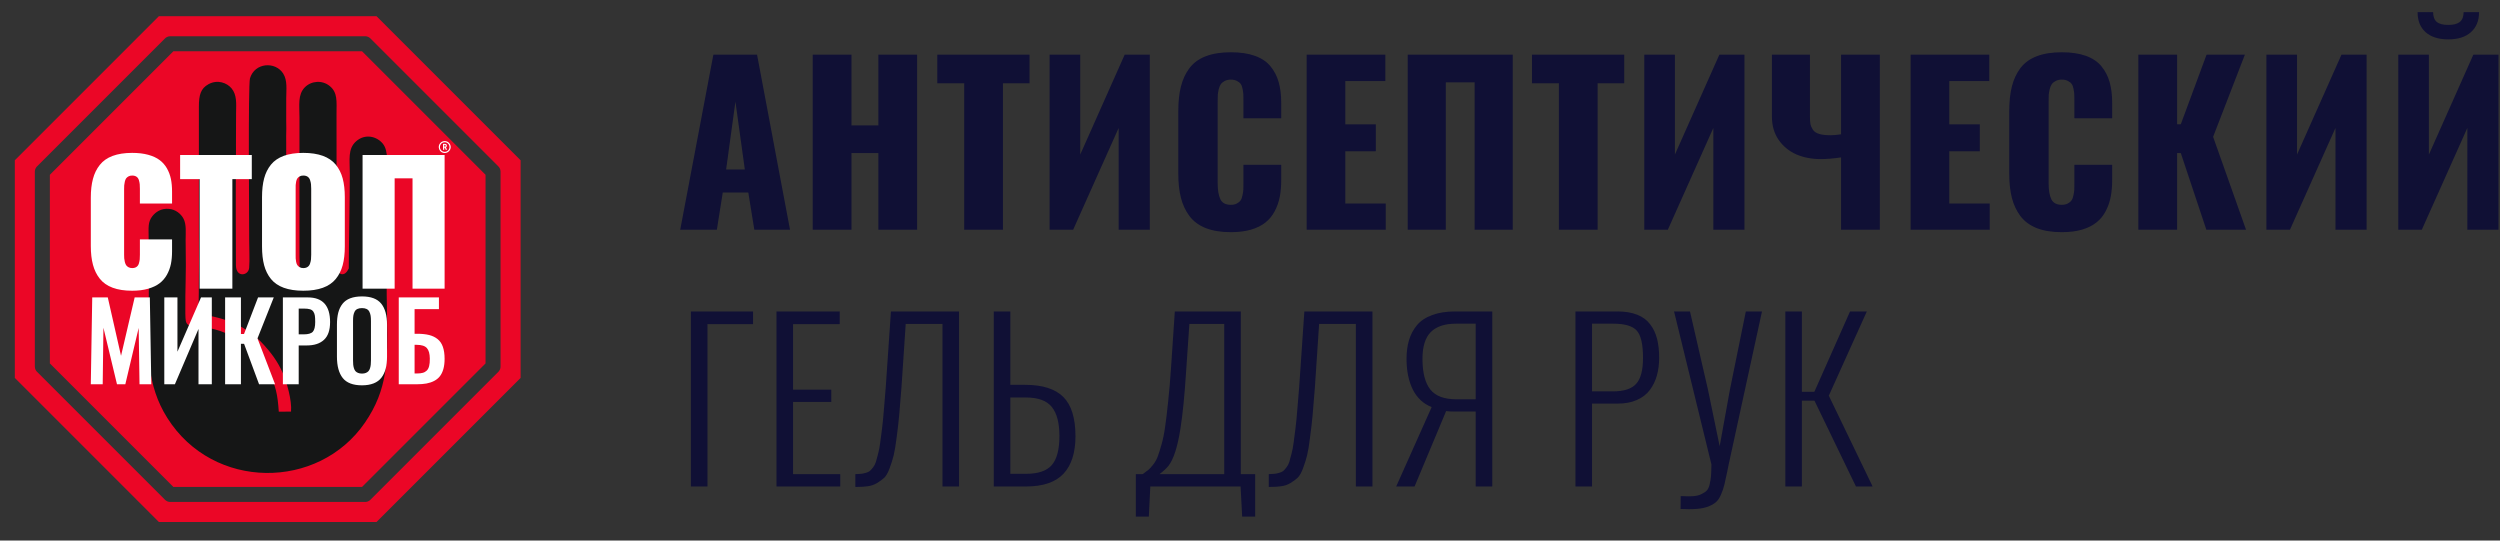 <?xml version="1.0" encoding="UTF-8"?> <svg xmlns="http://www.w3.org/2000/svg" width="185" height="40" viewBox="0 0 185 40" fill="none"><rect x="0" y="0" width="185" height="40" fill="#333333" stroke="none"/> <path d="M53.734 12.539H55.117L54.422 7.523L53.734 12.539ZM50.336 17L52.789 4.047H56.023L58.461 17H55.82L55.375 14.25H53.484L53.047 17H50.336ZM60.14 17V4.047H63.008V9.281H65V4.047H67.867V17H65V11.328H63.008V17H60.14ZM71.351 17V6.164H69.359V4.047H76.187V6.164H74.218V17H71.351ZM77.671 17V4.047H79.937V11.438L83.226 4.047H85.085V17H82.78V9.469L79.413 17H77.671ZM91.085 17.18C90.361 17.18 89.743 17.081 89.233 16.883C88.723 16.68 88.319 16.383 88.022 15.992C87.731 15.602 87.52 15.151 87.389 14.641C87.259 14.13 87.194 13.531 87.194 12.844V8.227C87.194 7.523 87.259 6.914 87.389 6.398C87.52 5.878 87.731 5.424 88.022 5.039C88.319 4.648 88.72 4.357 89.225 4.164C89.736 3.966 90.356 3.867 91.085 3.867C91.783 3.867 92.376 3.956 92.866 4.133C93.361 4.31 93.746 4.57 94.022 4.914C94.303 5.258 94.504 5.648 94.624 6.086C94.749 6.523 94.811 7.031 94.811 7.609V8.75H92.014V7.445C92.014 7.242 92.012 7.089 92.007 6.984C92.001 6.88 91.983 6.747 91.952 6.586C91.921 6.419 91.874 6.294 91.811 6.211C91.754 6.128 91.663 6.055 91.538 5.992C91.413 5.924 91.262 5.891 91.085 5.891C90.908 5.891 90.757 5.924 90.632 5.992C90.507 6.055 90.41 6.133 90.343 6.227C90.28 6.315 90.228 6.44 90.186 6.602C90.15 6.758 90.126 6.901 90.116 7.031C90.111 7.161 90.108 7.323 90.108 7.516V13.555C90.108 14.075 90.176 14.474 90.311 14.75C90.447 15.021 90.704 15.156 91.085 15.156C91.257 15.156 91.402 15.125 91.522 15.062C91.647 14.995 91.741 14.917 91.803 14.828C91.866 14.74 91.913 14.615 91.944 14.453C91.981 14.292 92.001 14.151 92.007 14.031C92.012 13.912 92.014 13.753 92.014 13.555V12.195H94.811V13.312C94.811 13.776 94.775 14.195 94.702 14.57C94.629 14.945 94.504 15.3 94.327 15.633C94.155 15.961 93.928 16.237 93.647 16.461C93.371 16.685 93.017 16.862 92.585 16.992C92.152 17.117 91.652 17.18 91.085 17.18ZM96.694 17V4.047H102.514V6H99.553V9.203H101.811V11.195H99.553V15.062H102.545V17H96.694ZM104.17 17V4.047H111.943V17H109.123V6.094H106.99V17H104.17ZM115.357 17V6.164H113.365V4.047H120.193V6.164H118.224V17H115.357ZM121.677 17V4.047H123.943V11.438L127.232 4.047H129.091V17H126.787V9.469L123.419 17H121.677ZM136.239 17V11.648C135.672 11.732 135.169 11.773 134.732 11.773C134.065 11.773 133.461 11.656 132.919 11.422C132.383 11.182 131.948 10.823 131.614 10.344C131.286 9.859 131.122 9.289 131.122 8.633V4.047H133.935V8.625C133.935 8.859 133.948 9.047 133.974 9.188C134.005 9.328 134.067 9.469 134.161 9.609C134.26 9.75 134.416 9.852 134.63 9.914C134.844 9.977 135.12 10.008 135.458 10.008C135.687 10.008 135.948 9.984 136.239 9.938V4.047H139.107V17H136.239ZM141.387 17V4.047H147.208V6H144.247V9.203H146.505V11.195H144.247V15.062H147.239V17H141.387ZM152.575 17.18C151.851 17.18 151.234 17.081 150.723 16.883C150.213 16.68 149.809 16.383 149.512 15.992C149.221 15.602 149.01 15.151 148.879 14.641C148.749 14.13 148.684 13.531 148.684 12.844V8.227C148.684 7.523 148.749 6.914 148.879 6.398C149.01 5.878 149.221 5.424 149.512 5.039C149.809 4.648 150.21 4.357 150.715 4.164C151.226 3.966 151.846 3.867 152.575 3.867C153.273 3.867 153.866 3.956 154.356 4.133C154.851 4.31 155.236 4.57 155.512 4.914C155.793 5.258 155.994 5.648 156.114 6.086C156.239 6.523 156.301 7.031 156.301 7.609V8.75H153.504V7.445C153.504 7.242 153.502 7.089 153.497 6.984C153.491 6.88 153.473 6.747 153.442 6.586C153.411 6.419 153.364 6.294 153.301 6.211C153.244 6.128 153.153 6.055 153.028 5.992C152.903 5.924 152.752 5.891 152.575 5.891C152.398 5.891 152.247 5.924 152.122 5.992C151.997 6.055 151.9 6.133 151.832 6.227C151.77 6.315 151.718 6.44 151.676 6.602C151.64 6.758 151.616 6.901 151.606 7.031C151.601 7.161 151.598 7.323 151.598 7.516V13.555C151.598 14.075 151.666 14.474 151.801 14.75C151.937 15.021 152.194 15.156 152.575 15.156C152.747 15.156 152.892 15.125 153.012 15.062C153.137 14.995 153.231 14.917 153.293 14.828C153.356 14.74 153.403 14.615 153.434 14.453C153.471 14.292 153.491 14.151 153.497 14.031C153.502 13.912 153.504 13.753 153.504 13.555V12.195H156.301V13.312C156.301 13.776 156.265 14.195 156.192 14.57C156.119 14.945 155.994 15.3 155.817 15.633C155.645 15.961 155.418 16.237 155.137 16.461C154.861 16.685 154.507 16.862 154.075 16.992C153.642 17.117 153.142 17.18 152.575 17.18ZM158.238 17V4.047H161.106V9.195H161.379L163.285 4.047H166.121L163.77 10.125L166.207 17H163.27L161.379 11.328H161.106V17H158.238ZM167.715 17V4.047H169.98V11.438L173.269 4.047H175.129V17H172.824V9.469L169.457 17H167.715ZM182.847 2.383C182.451 2.737 181.894 2.914 181.175 2.914C180.457 2.914 179.897 2.737 179.496 2.383C179.1 2.029 178.902 1.534 178.902 0.898H180.05C180.05 1.227 180.139 1.466 180.316 1.617C180.493 1.768 180.779 1.844 181.175 1.844C181.566 1.844 181.852 1.768 182.035 1.617C182.217 1.461 182.308 1.221 182.308 0.898H183.449C183.449 1.534 183.248 2.029 182.847 2.383ZM177.472 17V4.047H179.738V11.438L183.027 4.047H184.886V17H182.582V9.469L179.214 17H177.472ZM51.125 36V23.047H55.727V23.984H52.352V36H51.125ZM57.461 36V23.047H62.14V23.984H58.687V28.836H61.515V29.742H58.687V35.086H62.179V36H57.461ZM63.296 36.031V35.086C63.478 35.081 63.619 35.073 63.718 35.062C63.817 35.052 63.932 35.029 64.062 34.992C64.192 34.956 64.291 34.911 64.359 34.859C64.427 34.802 64.507 34.714 64.601 34.594C64.695 34.474 64.765 34.341 64.812 34.195C64.859 34.044 64.913 33.844 64.976 33.594C65.044 33.344 65.096 33.073 65.132 32.781C65.174 32.49 65.221 32.13 65.273 31.703C65.325 31.276 65.369 30.823 65.406 30.344C65.447 29.859 65.494 29.292 65.546 28.641L65.929 23.047H70.968V36H69.742V23.969H67.023L66.71 28.648C66.643 29.534 66.585 30.232 66.538 30.742C66.492 31.247 66.429 31.792 66.351 32.375C66.278 32.958 66.205 33.398 66.132 33.695C66.059 33.992 65.96 34.307 65.835 34.641C65.716 34.969 65.585 35.203 65.445 35.344C65.304 35.479 65.124 35.612 64.906 35.742C64.692 35.872 64.458 35.953 64.203 35.984C63.984 36.016 63.728 36.031 63.437 36.031C63.39 36.031 63.343 36.031 63.296 36.031ZM73.538 36V23.047H74.765V28.477H75.858C77.145 28.477 78.088 28.776 78.687 29.375C79.285 29.974 79.585 30.943 79.585 32.281C79.585 33.495 79.291 34.419 78.702 35.055C78.114 35.685 77.184 36 75.913 36H73.538ZM74.765 35.062H75.929C76.819 35.062 77.452 34.849 77.827 34.422C78.207 33.99 78.397 33.271 78.397 32.266C78.397 31.297 78.21 30.581 77.835 30.117C77.46 29.648 76.819 29.414 75.913 29.414H74.765V35.062ZM84.053 38.227V35.086H84.561C84.738 34.961 84.876 34.857 84.975 34.773C85.079 34.685 85.202 34.552 85.342 34.375C85.483 34.193 85.595 33.99 85.678 33.766C85.761 33.542 85.855 33.242 85.959 32.867C86.069 32.487 86.157 32.044 86.225 31.539C86.298 31.034 86.371 30.422 86.444 29.703C86.522 28.984 86.592 28.162 86.655 27.234L86.936 23.047H91.819V35.086H92.881V38.227H91.92L91.803 36H85.123L85.014 38.227H84.053ZM85.803 35.086H90.592V23.969H88.014L87.772 27.5C87.657 29.281 87.517 30.693 87.35 31.734C87.142 33.062 86.85 33.971 86.475 34.461C86.345 34.633 86.121 34.841 85.803 35.086ZM93.889 36.031V35.086C94.071 35.081 94.212 35.073 94.311 35.062C94.41 35.052 94.524 35.029 94.654 34.992C94.785 34.956 94.883 34.911 94.951 34.859C95.019 34.802 95.1 34.714 95.193 34.594C95.287 34.474 95.358 34.341 95.404 34.195C95.451 34.044 95.506 33.844 95.568 33.594C95.636 33.344 95.688 33.073 95.725 32.781C95.766 32.49 95.813 32.13 95.865 31.703C95.917 31.276 95.962 30.823 95.998 30.344C96.04 29.859 96.087 29.292 96.139 28.641L96.522 23.047H101.561V36H100.334V23.969H97.615L97.303 28.648C97.235 29.534 97.178 30.232 97.131 30.742C97.084 31.247 97.022 31.792 96.943 32.375C96.871 32.958 96.798 33.398 96.725 33.695C96.652 33.992 96.553 34.307 96.428 34.641C96.308 34.969 96.178 35.203 96.037 35.344C95.897 35.479 95.717 35.612 95.498 35.742C95.285 35.872 95.05 35.953 94.795 35.984C94.576 36.016 94.321 36.031 94.029 36.031C93.983 36.031 93.936 36.031 93.889 36.031ZM103.318 36L105.943 30.125C105.334 29.885 104.87 29.456 104.553 28.836C104.24 28.211 104.084 27.448 104.084 26.547C104.084 26.042 104.144 25.586 104.263 25.18C104.383 24.773 104.576 24.406 104.842 24.078C105.112 23.75 105.487 23.497 105.967 23.32C106.446 23.138 107.016 23.047 107.678 23.047H110.428V36H109.201V30.453H107.568C107.365 30.453 107.18 30.443 107.013 30.422L104.678 36H103.318ZM107.763 29.547H109.201V23.953H107.732C106.909 23.953 106.292 24.159 105.881 24.57C105.469 24.982 105.263 25.641 105.263 26.547C105.263 27.573 105.456 28.331 105.842 28.82C106.227 29.305 106.868 29.547 107.763 29.547ZM116.583 36V23.047H119.692C120.26 23.047 120.747 23.128 121.153 23.289C121.56 23.451 121.88 23.688 122.114 24C122.349 24.307 122.518 24.664 122.622 25.07C122.726 25.477 122.778 25.945 122.778 26.477C122.778 26.956 122.721 27.396 122.607 27.797C122.497 28.193 122.323 28.549 122.083 28.867C121.849 29.18 121.528 29.424 121.122 29.602C120.721 29.779 120.25 29.867 119.708 29.867H117.81V36H116.583ZM117.81 28.961H119.364C120.161 28.961 120.729 28.779 121.067 28.414C121.411 28.044 121.583 27.401 121.583 26.484C121.583 25.49 121.432 24.82 121.13 24.477C120.828 24.128 120.245 23.953 119.38 23.953H117.81V28.961ZM124.364 37.664L124.372 36.711C124.58 36.721 124.768 36.727 124.934 36.727C125.059 36.727 125.174 36.724 125.278 36.719C125.518 36.703 125.723 36.654 125.895 36.57C126.072 36.487 126.205 36.398 126.294 36.305C126.387 36.216 126.46 36.065 126.512 35.852C126.565 35.633 126.598 35.425 126.614 35.227C126.63 35.029 126.64 34.742 126.645 34.367L123.88 23.047H125.059L126.395 28.859L127.255 33.023L128.012 28.844L129.192 23.047H130.387L127.911 34.422C127.89 34.521 127.861 34.667 127.825 34.859C127.742 35.266 127.669 35.599 127.606 35.859C127.544 36.115 127.46 36.359 127.356 36.594C127.257 36.833 127.137 37.016 126.997 37.141C126.856 37.271 126.666 37.383 126.427 37.477C126.192 37.57 125.911 37.63 125.583 37.656C125.401 37.672 125.195 37.68 124.966 37.68C124.778 37.68 124.578 37.675 124.364 37.664ZM132.114 36V23.047H133.34V28.992H134.262L136.903 23.047H138.145L135.332 29.281L138.575 36H137.34L134.27 29.648H133.34V36H132.114Z" fill="#101035"></path> <path fill-rule="evenodd" clip-rule="evenodd" d="M35.93 26.567V13.261V12.935L35.7 12.705L27.018 4.023L26.789 3.794H26.463H13.157H12.831L12.601 4.023L3.919 12.705L3.69 12.935V13.261V26.567V26.893L3.919 27.122L12.601 35.804L12.831 36.034H13.157H26.463H26.789L27.018 35.804L35.7 27.122L35.93 26.893V26.567Z" fill="#EB0626"></path> <path fill-rule="evenodd" clip-rule="evenodd" d="M27.018 1.2H12.601H11.756L11.16 1.796L1.693 11.264L1.096 11.86V12.705V27.122V27.967L1.693 28.564L11.16 38.031L11.756 38.627H12.601H27.018H27.863L28.46 38.031L37.927 28.564L38.524 27.967V27.122V12.705V11.86L37.927 11.264L28.46 1.796L27.863 1.2H27.018ZM2.578 27.122V12.705L2.585 12.609L2.611 12.516L2.652 12.427L2.708 12.349L2.741 12.312L12.208 2.845L12.282 2.782L12.368 2.734L12.457 2.7L12.553 2.686L12.601 2.682H27.018L27.115 2.689L27.207 2.715L27.296 2.756L27.374 2.812L27.411 2.845L36.878 12.312L36.941 12.386L36.989 12.472L37.023 12.56L37.038 12.657L37.041 12.705V27.122L37.034 27.219L37.008 27.311L36.967 27.4L36.912 27.478L36.878 27.515L27.411 36.982L27.337 37.045L27.252 37.093L27.163 37.127L27.067 37.142L27.018 37.145H12.601L12.505 37.138L12.412 37.112L12.323 37.071L12.245 37.016L12.208 36.982L2.741 27.515L2.678 27.441L2.63 27.356L2.597 27.267L2.582 27.171L2.578 27.122Z" fill="#EB0626"></path> <path fill-rule="evenodd" clip-rule="evenodd" d="M18.438 19.819C18.391 20.407 17.462 20.572 17.459 19.625C17.452 17.077 17.436 14.507 17.459 11.958C17.468 10.951 17.464 11.69 17.462 10.909L17.461 10.672C17.459 9.997 17.461 8.909 17.47 8.333C17.481 7.64 17.534 7.022 17.137 6.541C16.789 6.121 16.095 5.87 15.433 6.228C14.847 6.545 14.717 7.037 14.718 7.891L14.718 17.296C14.718 19.398 14.739 19.387 14.71 21.662C14.704 22.17 14.681 22.837 14.734 23.247C16.665 23.495 18.24 24.112 19.509 25.502C20.03 26.073 20.526 26.705 20.919 27.585C21.21 28.238 21.614 29.64 21.536 30.46L20.63 30.462C20.543 29.227 20.431 28.513 19.794 27.396C18.834 25.711 17.192 24.54 15.201 24.227C14.579 24.13 13.857 24.308 13.749 23.743C13.727 23.625 13.718 23.426 13.715 23.196C13.696 21.301 13.786 20.391 13.741 18.177C13.738 18.035 13.736 17.9 13.736 17.782C13.736 17.237 13.811 16.611 13.572 16.168C13.391 15.832 13.004 15.495 12.488 15.455C11.907 15.409 11.516 15.697 11.28 15.991C10.934 16.422 10.998 16.856 10.998 17.491C10.998 17.596 10.999 17.705 11.001 17.818C11.031 19.613 11.025 21.569 10.985 23.356C10.927 25.983 10.845 28.496 12.383 30.931C15.78 36.309 23.568 36.283 27.004 31.278C28.703 28.805 28.695 26.643 28.645 23.623C28.588 20.148 28.622 22.097 28.623 17.58L28.624 13.176C28.624 12.343 28.796 11.195 28.324 10.626C27.865 10.074 27.006 9.878 26.352 10.457C25.719 11.016 25.886 11.83 25.886 12.836C25.886 14.749 25.814 17.951 25.81 19.864C25.522 20.478 25.118 20.375 24.903 19.927C24.912 16.478 24.903 11.873 24.903 8.424C24.903 7.498 24.998 6.851 24.395 6.362C23.83 5.905 23.026 5.984 22.554 6.465C22.027 7.002 22.159 7.776 22.16 8.666L22.16 18.994C22.16 19.367 22.243 19.907 22.023 20.139C21.758 20.416 21.262 20.276 21.193 19.904C21.134 19.585 21.177 12.046 21.18 10.897C21.181 10.678 21.173 10.343 21.177 10.052C21.19 9.027 21.19 9.95 21.18 8.963C21.174 8.396 21.181 7.826 21.181 7.26C21.181 6.642 21.284 5.957 20.955 5.44C20.374 4.528 18.844 4.626 18.497 5.8C18.355 6.278 18.44 16.418 18.44 17.83C18.44 18.439 18.485 19.234 18.438 19.819H18.438Z" fill="#151616"></path> <path fill-rule="evenodd" clip-rule="evenodd" d="M9.78 21.514C9.216 21.514 8.734 21.44 8.333 21.29C7.934 21.141 7.618 20.919 7.386 20.626C7.152 20.331 6.983 19.987 6.879 19.594C6.773 19.199 6.72 18.737 6.72 18.203V14.63C6.72 14.095 6.773 13.628 6.879 13.235C6.983 12.84 7.152 12.496 7.386 12.203C7.618 11.908 7.934 11.688 8.333 11.537C8.734 11.389 9.216 11.313 9.78 11.313C10.23 11.313 10.625 11.36 10.967 11.454C11.309 11.548 11.59 11.678 11.81 11.843C12.032 12.008 12.211 12.211 12.352 12.456C12.49 12.702 12.588 12.963 12.647 13.241C12.704 13.518 12.732 13.83 12.732 14.172V15.059H10.352V13.974C10.352 13.832 10.348 13.718 10.34 13.632C10.332 13.547 10.312 13.447 10.279 13.333C10.245 13.219 10.185 13.134 10.102 13.077C10.019 13.02 9.911 12.991 9.78 12.991C9.672 12.991 9.581 13.011 9.503 13.056C9.426 13.099 9.367 13.152 9.326 13.211C9.288 13.27 9.257 13.349 9.235 13.449C9.212 13.549 9.198 13.636 9.192 13.712C9.186 13.787 9.184 13.877 9.184 13.98V18.849C9.184 18.95 9.186 19.042 9.192 19.119C9.198 19.197 9.214 19.284 9.237 19.382C9.261 19.48 9.294 19.559 9.332 19.62C9.373 19.681 9.432 19.734 9.51 19.775C9.587 19.818 9.677 19.838 9.78 19.838C9.911 19.838 10.019 19.809 10.102 19.75C10.185 19.693 10.245 19.608 10.279 19.492C10.312 19.376 10.332 19.276 10.34 19.191C10.348 19.105 10.352 18.991 10.352 18.849V17.714H12.732V18.598C12.732 18.942 12.704 19.256 12.647 19.537C12.588 19.818 12.49 20.082 12.352 20.333C12.211 20.583 12.032 20.793 11.81 20.962C11.59 21.131 11.309 21.265 10.967 21.365C10.625 21.465 10.23 21.514 9.78 21.514ZM14.773 21.359V13.258H13.329V11.47H18.633V13.258H17.195V21.359H14.773ZM23.89 21.296C23.491 21.44 23.008 21.514 22.444 21.514C21.88 21.514 21.398 21.44 21.001 21.296C20.604 21.151 20.286 20.933 20.052 20.646C19.818 20.357 19.649 20.017 19.545 19.626C19.441 19.235 19.39 18.771 19.39 18.24V14.589C19.39 14.056 19.441 13.594 19.545 13.203C19.649 12.81 19.818 12.47 20.052 12.183C20.286 11.894 20.604 11.678 21.001 11.531C21.398 11.387 21.88 11.313 22.444 11.313C23.008 11.313 23.491 11.387 23.89 11.531C24.291 11.678 24.608 11.894 24.845 12.183C25.081 12.47 25.252 12.81 25.358 13.203C25.463 13.594 25.516 14.056 25.516 14.589V18.24C25.516 18.771 25.463 19.235 25.358 19.626C25.252 20.017 25.081 20.357 24.845 20.646C24.608 20.933 24.291 21.151 23.89 21.296ZM22.444 19.838C22.574 19.838 22.682 19.809 22.766 19.75C22.849 19.693 22.91 19.61 22.945 19.498C22.982 19.386 23.004 19.284 23.014 19.193C23.024 19.103 23.029 18.989 23.029 18.855V13.968C23.029 13.834 23.024 13.72 23.014 13.628C23.004 13.537 22.982 13.437 22.945 13.327C22.91 13.217 22.849 13.134 22.766 13.077C22.682 13.02 22.574 12.991 22.444 12.991C22.336 12.991 22.245 13.011 22.169 13.056C22.094 13.099 22.037 13.15 22 13.209C21.962 13.266 21.933 13.345 21.913 13.447C21.894 13.549 21.882 13.632 21.88 13.697C21.878 13.763 21.878 13.852 21.878 13.968V18.855C21.878 18.965 21.878 19.054 21.88 19.121C21.882 19.191 21.894 19.274 21.913 19.376C21.933 19.478 21.962 19.557 22 19.614C22.037 19.671 22.094 19.724 22.169 19.769C22.245 19.816 22.336 19.838 22.444 19.838ZM26.83 21.359V11.47H32.901V21.359H30.527V13.199H29.204V21.359H26.83Z" fill="white"></path> <path fill-rule="evenodd" clip-rule="evenodd" d="M6.719 28.436L6.825 22.009H7.976L8.956 26.331L9.965 22.009H11.088L11.196 28.436H10.324L10.262 24.265L9.274 28.436H8.657L7.654 24.253L7.6 28.436H6.719ZM12.158 28.436V22.009H13.131V26.025L14.876 22.009H15.674V28.436H14.689V24.342L12.942 28.436H12.158ZM16.658 28.436V22.009H17.829V24.714H18.058L19.096 22.009H20.259L19.054 25.041L20.356 28.436H19.171L18.062 25.443H17.829V28.436H16.658ZM22.104 24.742H22.48C22.81 24.742 23.034 24.677 23.151 24.546C23.267 24.415 23.325 24.175 23.325 23.827C23.325 23.628 23.317 23.474 23.301 23.366C23.287 23.257 23.25 23.158 23.193 23.069C23.136 22.979 23.051 22.918 22.939 22.885C22.826 22.851 22.676 22.835 22.484 22.835H22.104V24.742ZM20.933 28.436V22.009H22.783C23.878 22.009 24.426 22.617 24.426 23.834C24.426 24.432 24.276 24.869 23.976 25.146C23.677 25.424 23.254 25.563 22.709 25.563H22.104V28.436H20.933ZM26.788 28.514C26.126 28.514 25.651 28.334 25.364 27.974C25.078 27.615 24.934 27.089 24.934 26.397V24.024C24.934 23.683 24.967 23.388 25.031 23.137C25.096 22.887 25.2 22.67 25.343 22.486C25.487 22.302 25.679 22.164 25.919 22.073C26.159 21.982 26.449 21.935 26.788 21.935C27.447 21.935 27.92 22.113 28.207 22.466C28.496 22.82 28.64 23.339 28.64 24.024V26.397C28.64 26.733 28.607 27.028 28.541 27.282C28.475 27.537 28.37 27.758 28.227 27.945C28.084 28.133 27.892 28.274 27.652 28.369C27.411 28.465 27.122 28.514 26.788 28.514ZM26.494 27.594C26.576 27.629 26.674 27.645 26.788 27.645C26.901 27.645 26.998 27.629 27.078 27.594C27.158 27.561 27.222 27.517 27.269 27.463C27.317 27.409 27.355 27.337 27.382 27.25C27.41 27.162 27.427 27.074 27.436 26.986C27.445 26.898 27.451 26.794 27.451 26.672V23.753C27.451 23.598 27.443 23.469 27.427 23.366C27.411 23.262 27.38 23.165 27.335 23.073C27.291 22.981 27.223 22.913 27.132 22.867C27.042 22.822 26.927 22.799 26.788 22.799C26.648 22.799 26.532 22.822 26.44 22.867C26.348 22.913 26.281 22.981 26.237 23.073C26.192 23.165 26.163 23.262 26.147 23.366C26.131 23.469 26.125 23.598 26.125 23.753V26.672C26.125 26.794 26.129 26.898 26.138 26.986C26.147 27.074 26.165 27.162 26.192 27.25C26.219 27.337 26.256 27.409 26.302 27.463C26.35 27.517 26.413 27.561 26.494 27.594ZM30.679 27.637H30.846C31.022 27.637 31.166 27.622 31.281 27.59C31.396 27.56 31.495 27.504 31.579 27.424C31.661 27.344 31.72 27.232 31.756 27.089C31.793 26.946 31.809 26.762 31.806 26.54C31.804 26.178 31.732 25.918 31.589 25.758C31.448 25.598 31.194 25.517 30.83 25.517H30.679V27.637ZM29.508 28.436V22.009H32.481V22.877H30.679V24.699H30.868C31.215 24.699 31.51 24.73 31.755 24.791C31.998 24.852 32.208 24.952 32.384 25.095C32.56 25.236 32.69 25.428 32.773 25.668C32.858 25.909 32.9 26.204 32.9 26.555C32.9 26.843 32.87 27.094 32.809 27.31C32.748 27.526 32.661 27.704 32.548 27.847C32.436 27.988 32.294 28.104 32.122 28.191C31.95 28.28 31.761 28.342 31.555 28.38C31.348 28.417 31.112 28.436 30.846 28.436H29.508Z" fill="white"></path> <path fill-rule="evenodd" clip-rule="evenodd" d="M33.263 11.147C33.325 11.07 33.36 10.951 33.351 10.849C33.34 10.711 33.275 10.615 33.206 10.552C33.132 10.485 33.018 10.43 32.878 10.44C32.645 10.456 32.451 10.659 32.468 10.913C32.475 11.002 32.509 11.087 32.56 11.152L32.586 11.182L32.628 11.222C32.67 11.255 32.697 11.273 32.751 11.294C32.867 11.341 33.004 11.33 33.114 11.274C33.144 11.258 33.171 11.24 33.196 11.218C33.229 11.189 33.236 11.181 33.263 11.147ZM33.126 10.6C33.249 10.696 33.299 10.862 33.239 11.012C33.22 11.061 33.202 11.085 33.17 11.121C33.114 11.188 33.022 11.229 32.929 11.235C32.876 11.238 32.823 11.228 32.778 11.21C32.729 11.191 32.706 11.173 32.669 11.141C32.643 11.118 32.613 11.081 32.593 11.041C32.572 11 32.56 10.953 32.556 10.901C32.55 10.831 32.574 10.747 32.61 10.69C32.674 10.593 32.77 10.536 32.89 10.527C32.973 10.521 33.063 10.55 33.126 10.6Z" fill="white"></path> <path fill-rule="evenodd" clip-rule="evenodd" d="M33.014 10.925L33.004 10.901C33.034 10.889 33.058 10.853 33.065 10.811C33.072 10.765 33.066 10.726 33.04 10.689C33.022 10.663 32.982 10.646 32.935 10.645C32.919 10.644 32.794 10.643 32.784 10.645V11.087L32.874 11.087L32.874 10.925L32.918 10.925L32.951 11.005L32.968 11.046L32.984 11.087H33.081C33.081 11.078 33.023 10.947 33.014 10.925H33.014ZM32.953 10.845C32.936 10.856 32.896 10.852 32.874 10.852L32.874 10.719C32.897 10.72 32.934 10.714 32.953 10.726C32.988 10.747 32.986 10.825 32.953 10.845Z" fill="white"></path> </svg> 